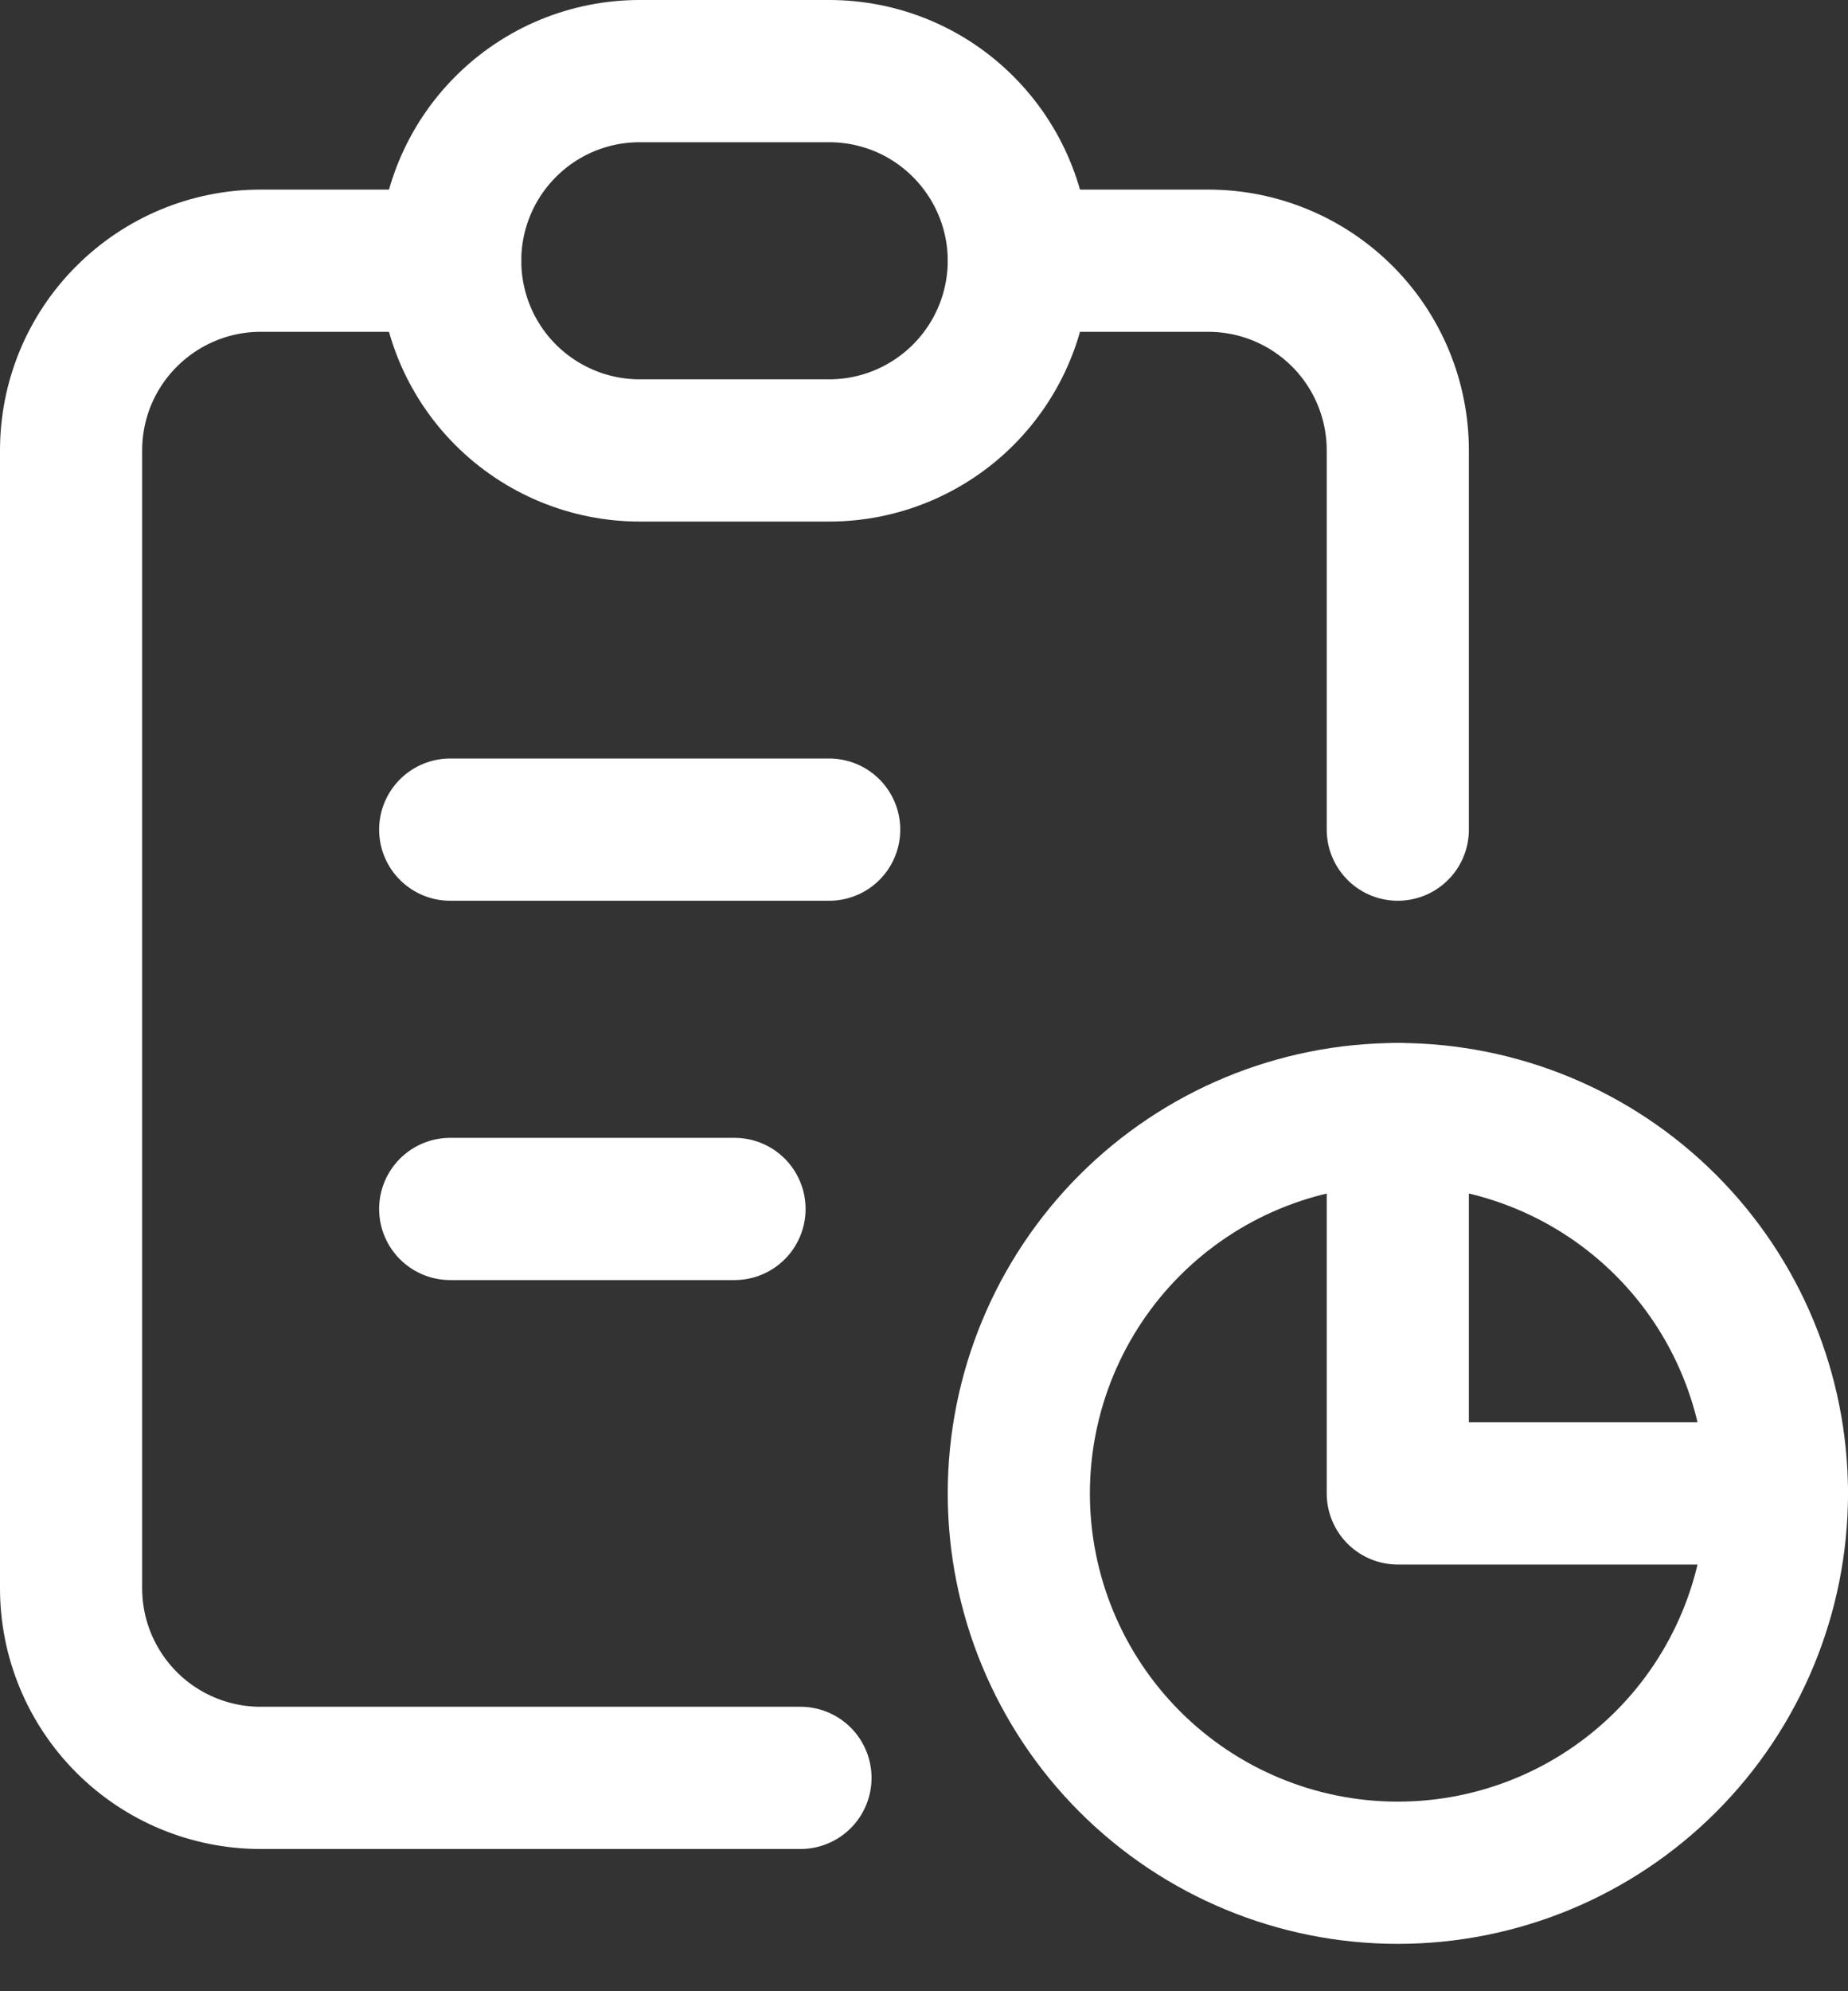 <svg width="13" height="14" viewBox="0 0 13 14" fill="none" xmlns="http://www.w3.org/2000/svg">
<rect x="0" y="0" width="13" height="14" fill="#333333" stroke="none"/>
<path d="M3.167 1.833H1.833C1.48 1.833 1.141 1.974 0.891 2.224C0.64 2.474 0.5 2.813 0.5 3.167V11.167C0.5 11.52 0.64 11.859 0.891 12.11C1.141 12.36 1.48 12.5 1.833 12.5H5.631M9.833 7.833V10.5H12.5M9.833 5.833V3.167C9.833 2.813 9.693 2.474 9.443 2.224C9.193 1.974 8.854 1.833 8.5 1.833H7.167" stroke="white" stroke-linecap="round" stroke-linejoin="round"/>
<path d="M3.167 5.833H5.833M3.167 8.5H5.167M3.167 1.833C3.167 1.48 3.307 1.141 3.557 0.891C3.807 0.64 4.146 0.5 4.5 0.5H5.833C6.187 0.5 6.526 0.64 6.776 0.891C7.026 1.141 7.167 1.48 7.167 1.833C7.167 2.187 7.026 2.526 6.776 2.776C6.526 3.026 6.187 3.167 5.833 3.167H4.5C4.146 3.167 3.807 3.026 3.557 2.776C3.307 2.526 3.167 2.187 3.167 1.833ZM7.167 10.5C7.167 11.207 7.448 11.886 7.948 12.386C8.448 12.886 9.126 13.167 9.833 13.167C10.541 13.167 11.219 12.886 11.719 12.386C12.219 11.886 12.5 11.207 12.5 10.5C12.5 9.793 12.219 9.114 11.719 8.614C11.219 8.114 10.541 7.833 9.833 7.833C9.126 7.833 8.448 8.114 7.948 8.614C7.448 9.114 7.167 9.793 7.167 10.5Z" stroke="white" stroke-linecap="round" stroke-linejoin="round"/>
</svg>
